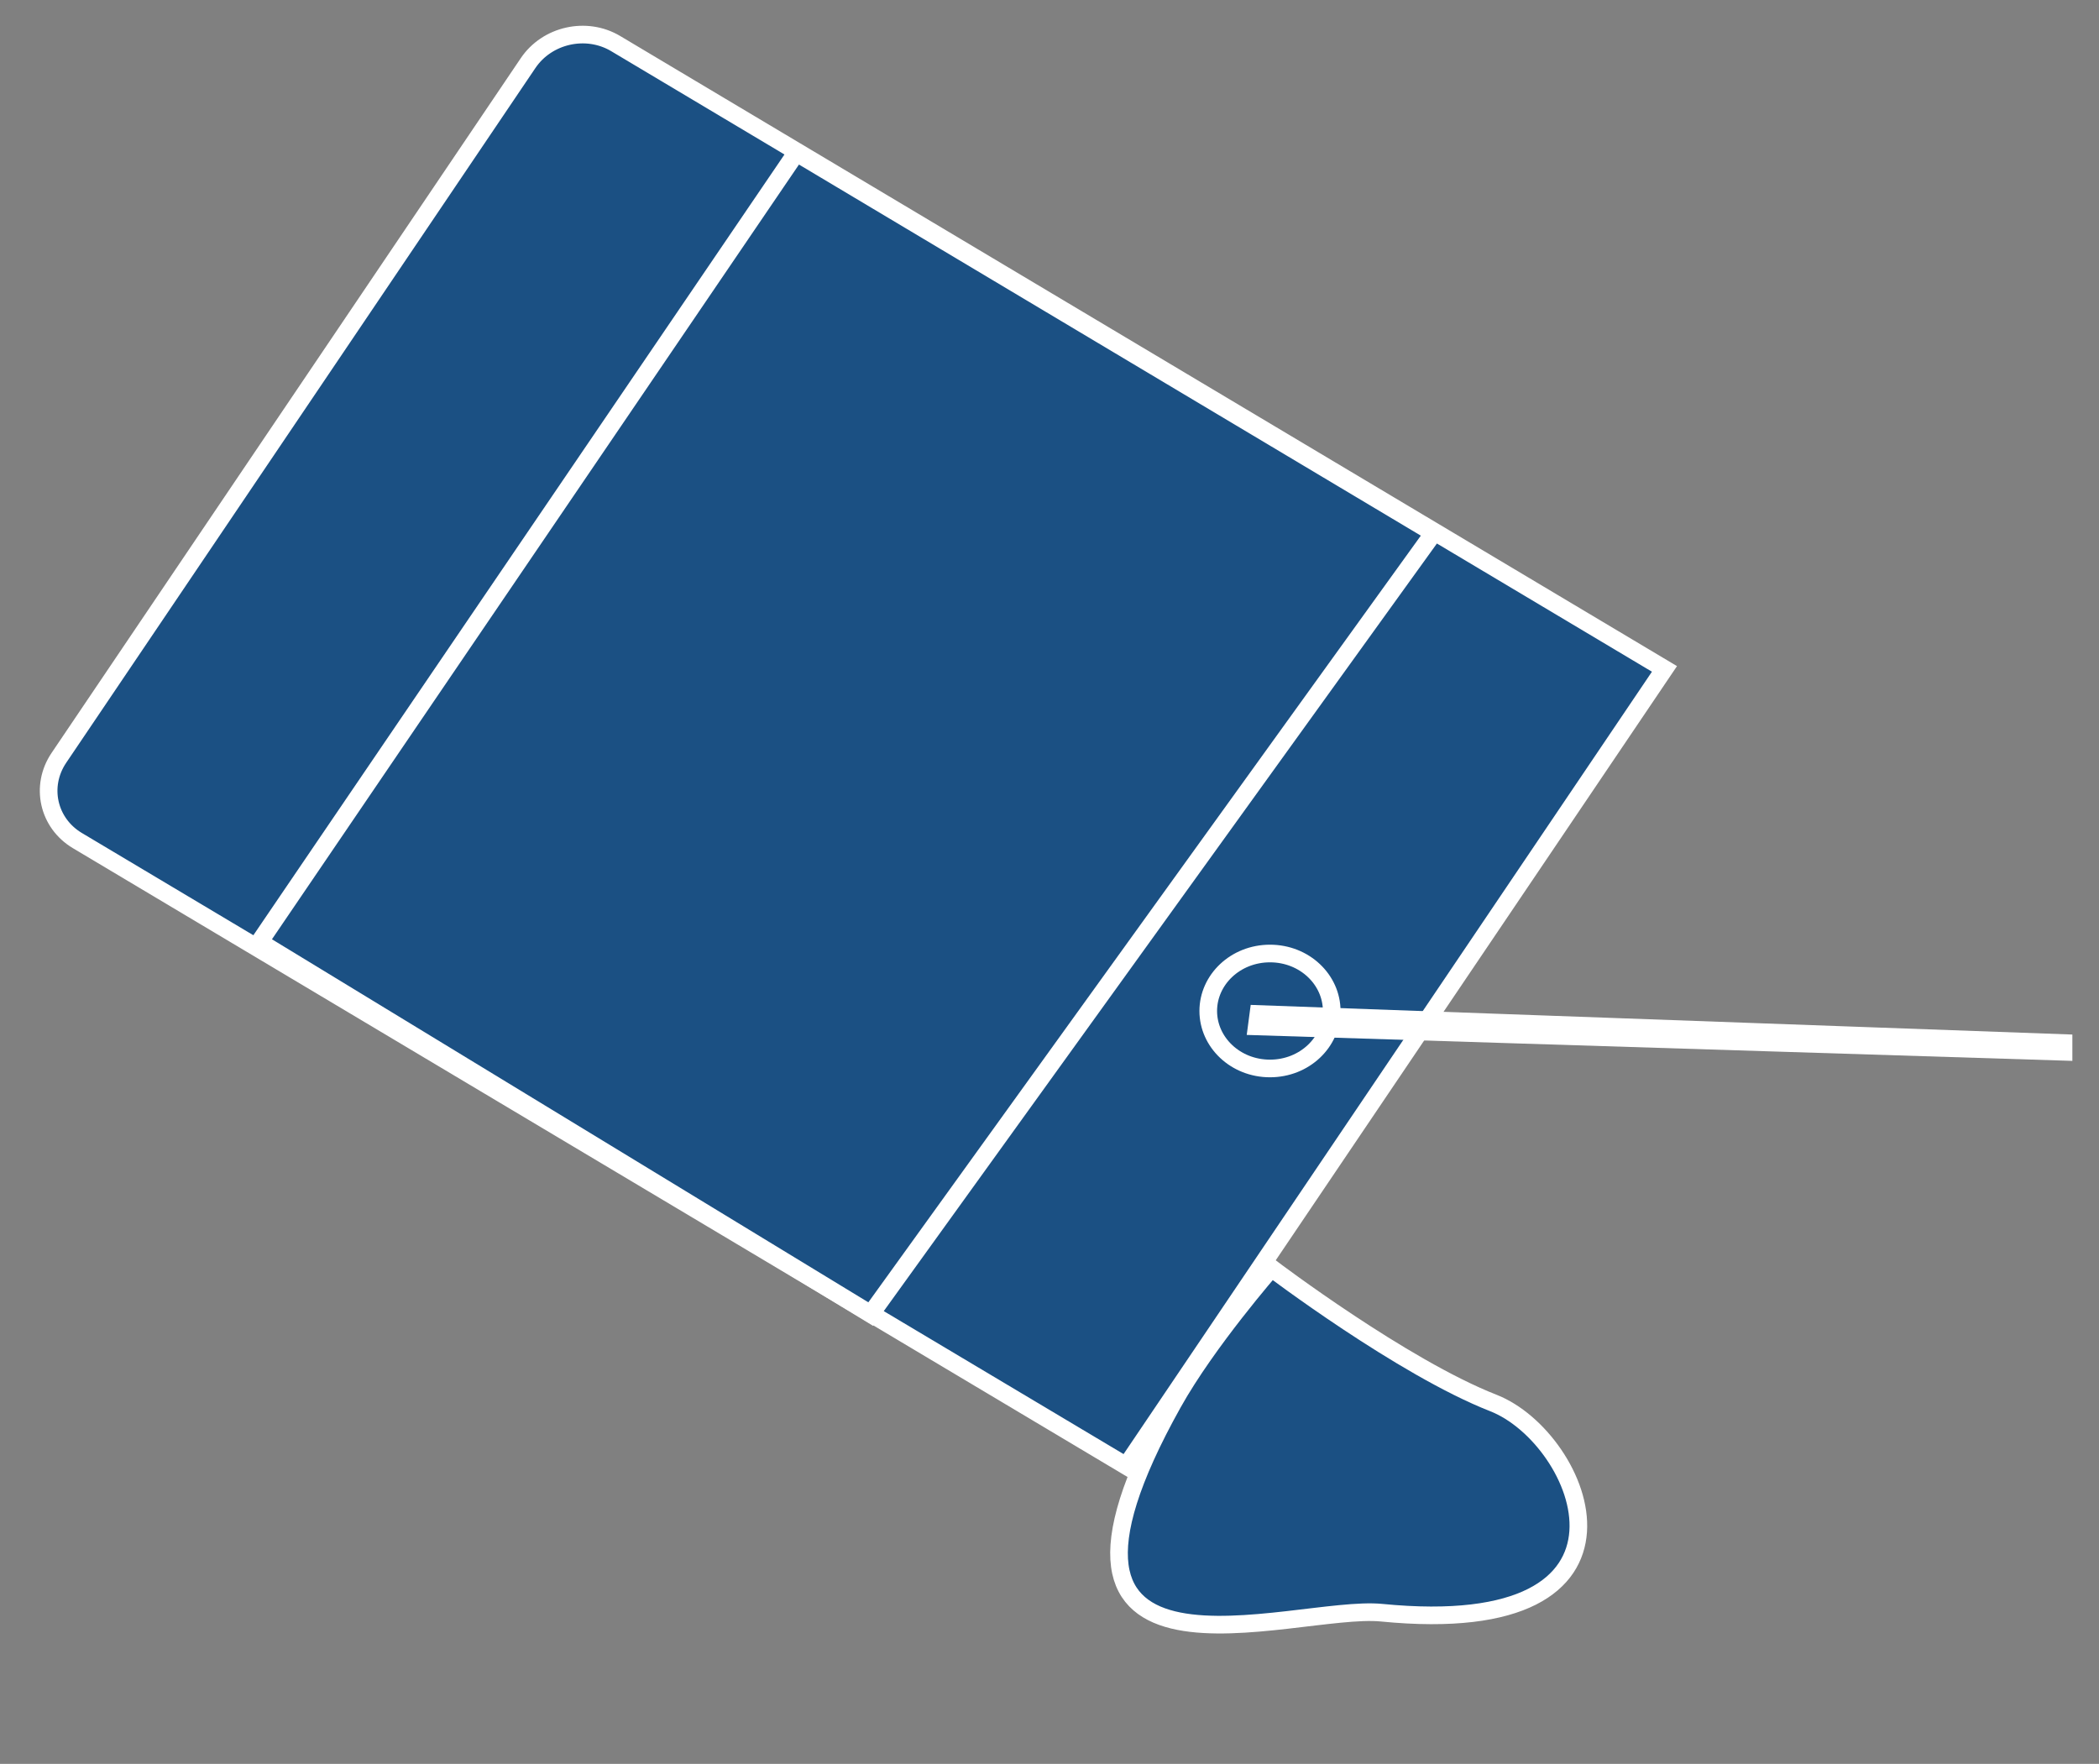 <svg width="119" height="100" viewBox="0 0 119 100" fill="#1B5083" xmlns="http://www.w3.org/2000/svg">
<rect x="0" y="0" width="119" height="100" fill="#808080" stroke="none"/>
<g id="paint_bucket">
<path id="Rectangle 121" d="M94.365 37.923L63.849 83.109L4.388 47.656C2.727 46.666 2.258 44.565 3.34 42.963L29.939 3.578C31.02 1.976 33.243 1.48 34.904 2.47L94.365 37.923Z" stroke="white"/>
<path id="Rectangle 122" d="M14.709 53.404L45.148 8.658L81.276 30.218L49.365 74.501L14.709 53.404Z" stroke="white"/>
<path id="Ellipse 13" d="M75.5 57.316C75.5 59.087 73.963 60.575 72 60.575C70.037 60.575 68.5 59.087 68.5 57.316C68.5 55.546 70.037 54.058 72 54.058C73.963 54.058 75.5 55.546 75.5 57.316Z" stroke="white"/>
<path id="Rectangle 123" d="M116.99 59.134L116.99 59.629L71.25 58.191L71.343 57.487L116.99 59.134Z" stroke="white"/>
<path id="Vector 3" d="M66.502 79.54C68.449 76.055 72.082 71.895 72.082 71.895C72.082 71.895 79.502 77.518 84.663 79.54C89.763 81.539 94.5 93.021 78.328 91.43C73.278 90.933 56.654 97.171 66.502 79.54Z" stroke="white"/>
</g>
</svg>
